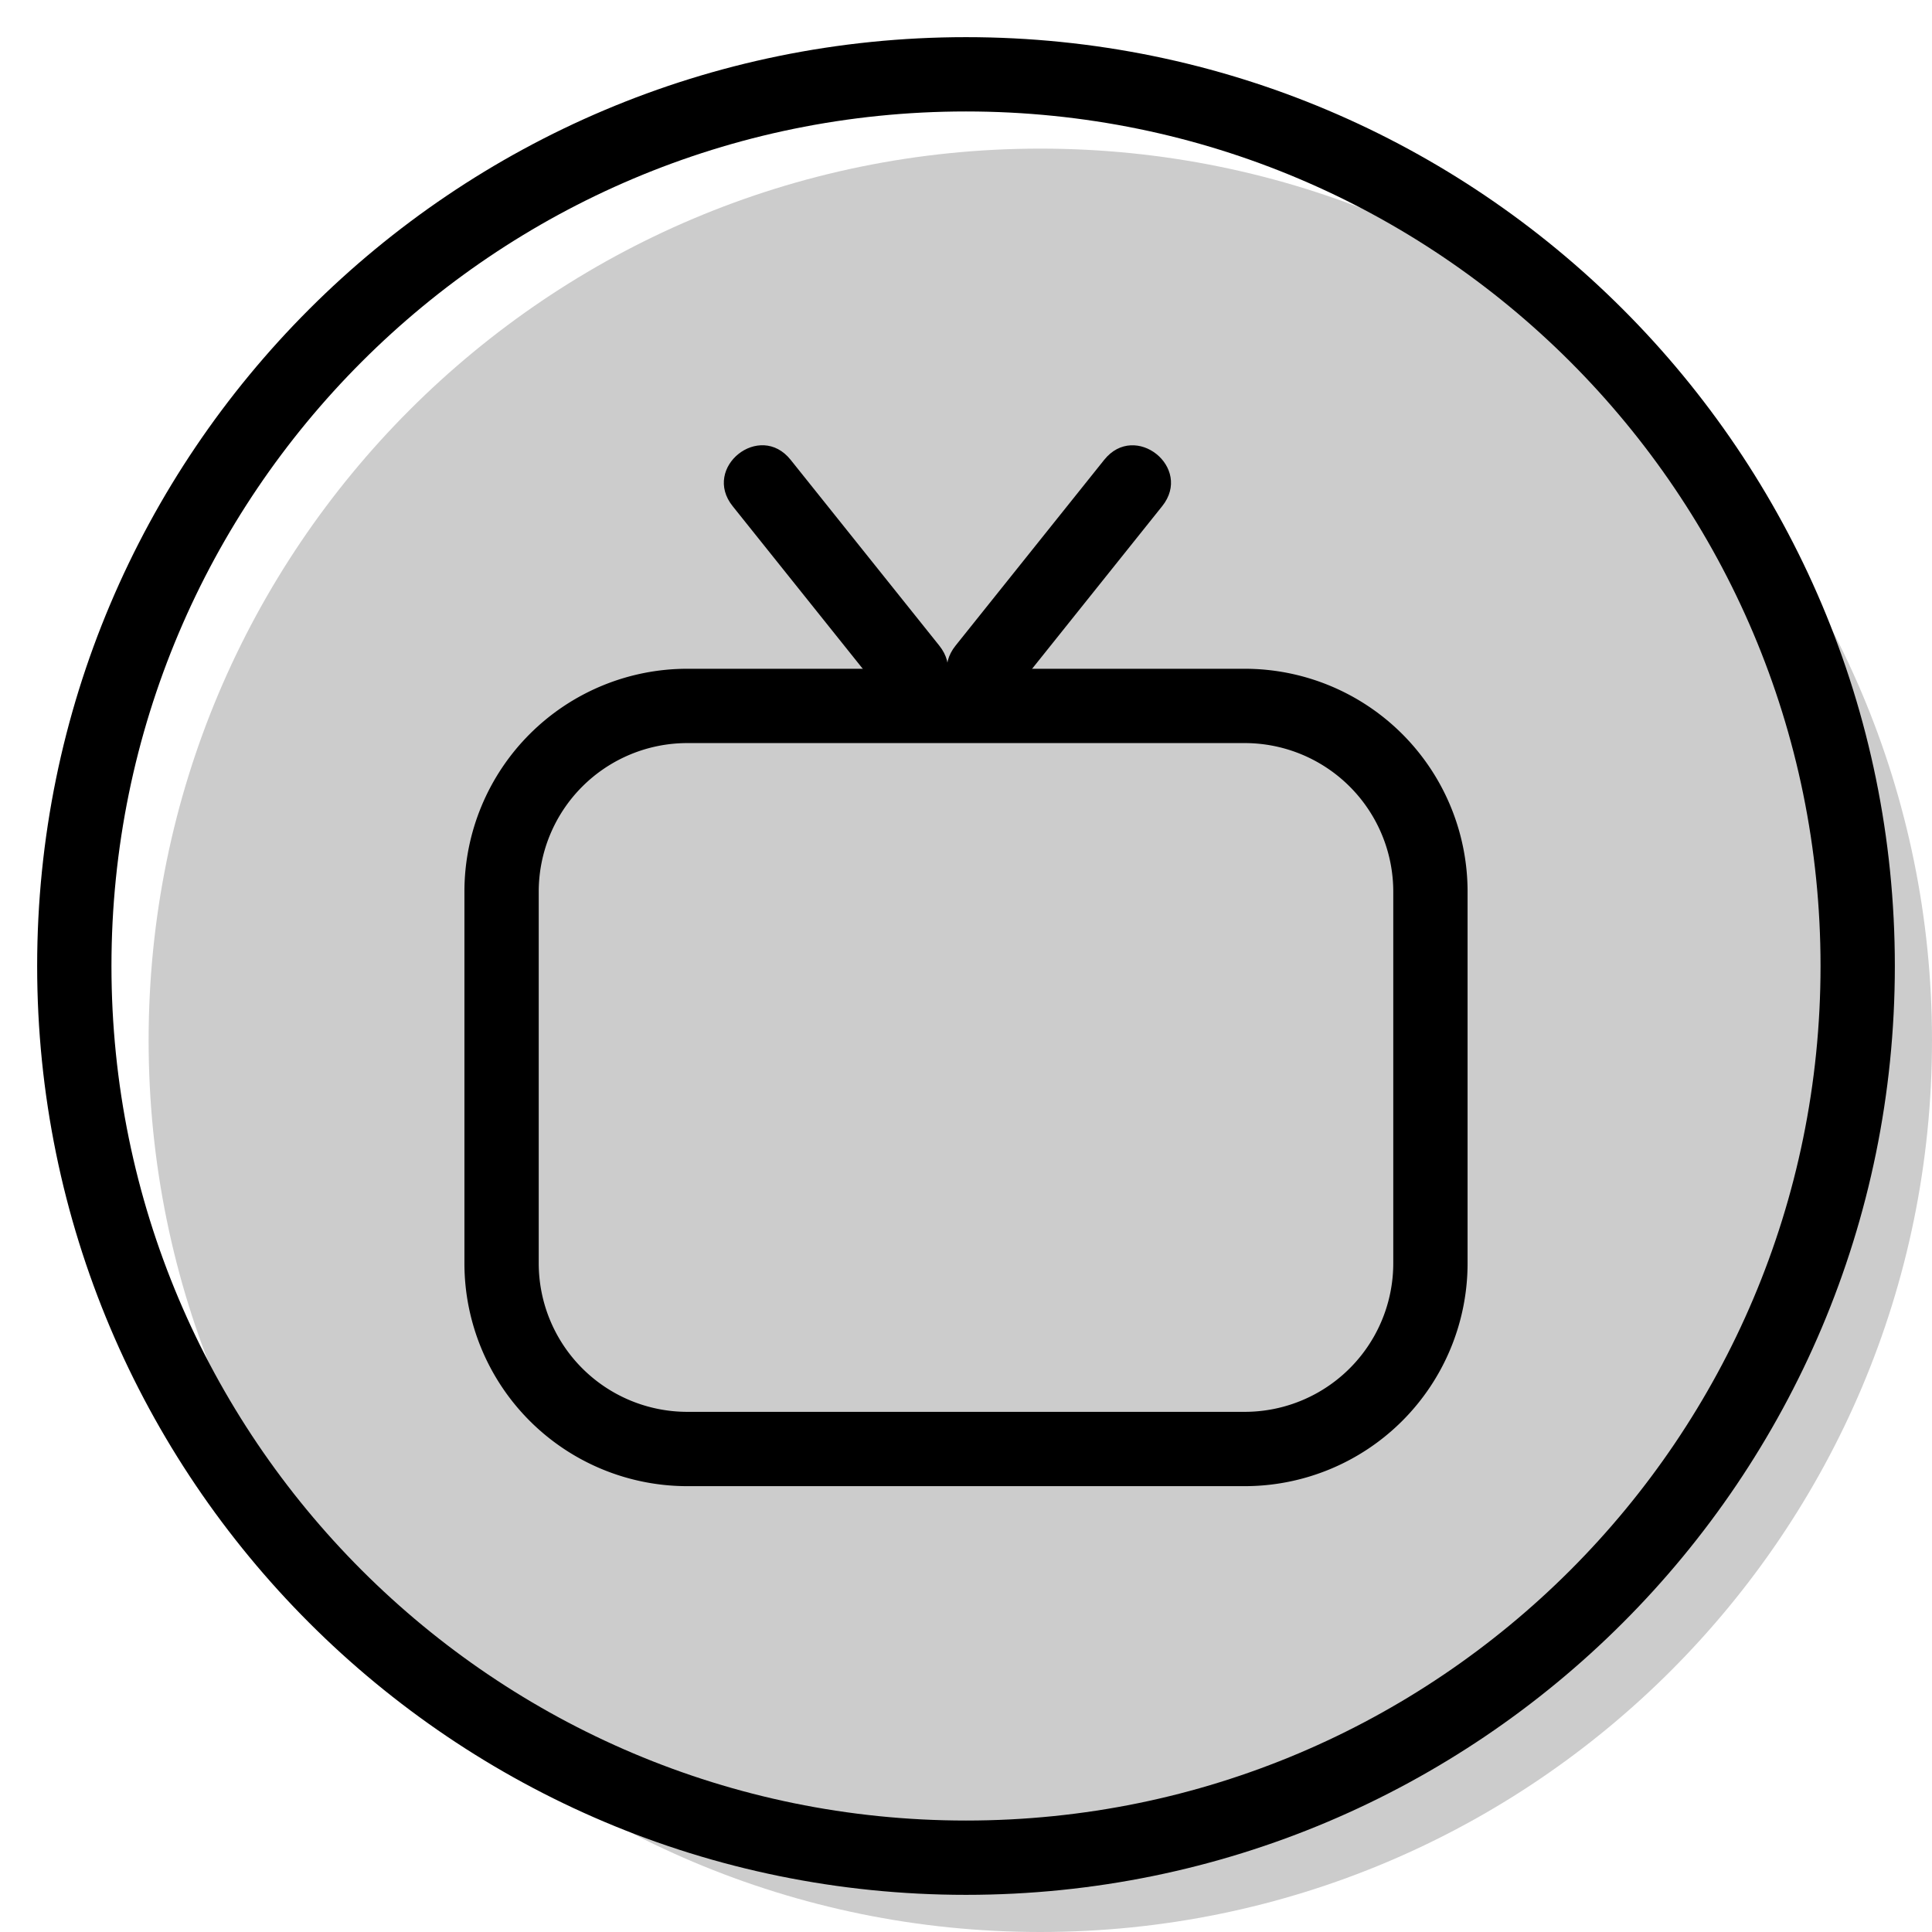 <svg xmlns="http://www.w3.org/2000/svg" width="3em" height="3em" viewBox="0 0 26 26"><g fill="currentColor"><path d="M26 14c0 6.627-5.373 12-12 12S2 20.627 2 14S7.373 2 14 2s12 5.373 12 12" opacity=".2"/><path fill-rule="evenodd" d="M6.25 12v5a3 3 0 0 0 3 3h7.5a3 3 0 0 0 3-3v-5a3 3 0 0 0-3-3h-7.5a3 3 0 0 0-3 3m3 7a2 2 0 0 1-2-2v-5a2 2 0 0 1 2-2h7.5a2 2 0 0 1 2 2v5a2 2 0 0 1-2 2z" clip-rule="evenodd"/><path d="m12.86 8.688l2-2.5c.416-.52 1.197.104.78.624l-2 2.5c-.416.52-1.197-.104-.78-.624"/><path d="m11.86 9.312l-2-2.5c-.417-.52.364-1.145.78-.624l2 2.5c.417.52-.364 1.145-.78.624"/><path fill-rule="evenodd" d="M13 24.5c6.351 0 11.5-5.149 11.5-11.5S19.351 1.5 13 1.5S1.5 6.649 1.5 13S6.649 24.5 13 24.5m0 1c6.904 0 12.5-5.596 12.5-12.5S19.904.5 13 .5S.5 6.096.5 13S6.096 25.5 13 25.5" clip-rule="evenodd"/></g></svg>